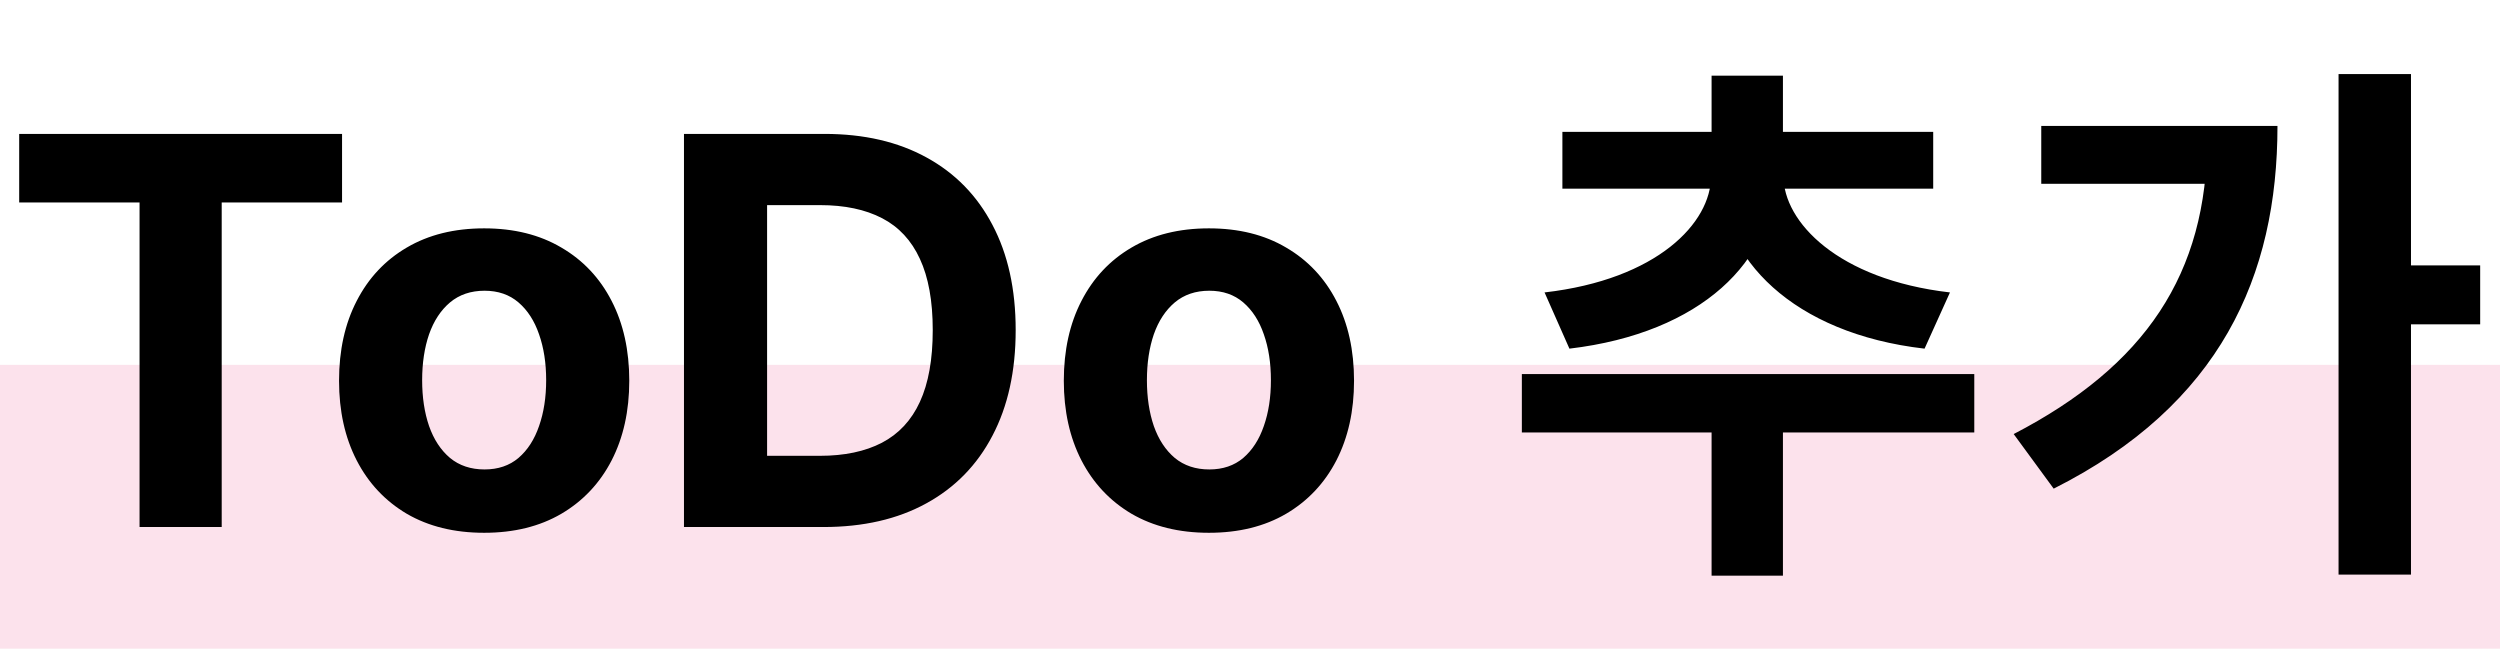 <svg width="185" height="48" viewBox="0 0 185 48" fill="none" xmlns="http://www.w3.org/2000/svg">
<rect y="27" width="185" height="21" fill="#F470A4" fill-opacity="0.2"/>
<path d="M1.42 14.98V9.909H25.312V14.98H16.406V39H10.327V14.98H1.42ZM35.827 39.426C33.621 39.426 31.713 38.957 30.103 38.02C28.503 37.073 27.267 35.757 26.396 34.071C25.524 32.376 25.089 30.411 25.089 28.176C25.089 25.922 25.524 23.953 26.396 22.267C27.267 20.572 28.503 19.256 30.103 18.318C31.713 17.371 33.621 16.898 35.827 16.898C38.034 16.898 39.937 17.371 41.538 18.318C43.148 19.256 44.388 20.572 45.259 22.267C46.13 23.953 46.566 25.922 46.566 28.176C46.566 30.411 46.13 32.376 45.259 34.071C44.388 35.757 43.148 37.073 41.538 38.02C39.937 38.957 38.034 39.426 35.827 39.426ZM35.856 34.739C36.86 34.739 37.698 34.455 38.37 33.886C39.042 33.309 39.549 32.523 39.89 31.528C40.24 30.534 40.416 29.402 40.416 28.134C40.416 26.865 40.24 25.733 39.89 24.739C39.549 23.744 39.042 22.958 38.37 22.381C37.698 21.803 36.86 21.514 35.856 21.514C34.843 21.514 33.99 21.803 33.299 22.381C32.617 22.958 32.101 23.744 31.751 24.739C31.41 25.733 31.239 26.865 31.239 28.134C31.239 29.402 31.41 30.534 31.751 31.528C32.101 32.523 32.617 33.309 33.299 33.886C33.99 34.455 34.843 34.739 35.856 34.739ZM60.927 39H50.614V9.909H61.012C63.938 9.909 66.457 10.492 68.569 11.656C70.681 12.812 72.305 14.473 73.441 16.642C74.587 18.811 75.16 21.405 75.16 24.426C75.16 27.456 74.587 30.061 73.441 32.239C72.305 34.417 70.671 36.088 68.54 37.253C66.419 38.418 63.881 39 60.927 39ZM56.765 33.73H60.671C62.489 33.73 64.019 33.408 65.259 32.764C66.509 32.111 67.447 31.102 68.072 29.739C68.706 28.366 69.023 26.595 69.023 24.426C69.023 22.276 68.706 20.52 68.072 19.156C67.447 17.793 66.514 16.789 65.273 16.145C64.033 15.501 62.504 15.179 60.685 15.179H56.765V33.73ZM89.46 39.426C87.254 39.426 85.346 38.957 83.736 38.02C82.135 37.073 80.9 35.757 80.028 34.071C79.157 32.376 78.722 30.411 78.722 28.176C78.722 25.922 79.157 23.953 80.028 22.267C80.9 20.572 82.135 19.256 83.736 18.318C85.346 17.371 87.254 16.898 89.46 16.898C91.667 16.898 93.57 17.371 95.171 18.318C96.78 19.256 98.021 20.572 98.892 22.267C99.763 23.953 100.199 25.922 100.199 28.176C100.199 30.411 99.763 32.376 98.892 34.071C98.021 35.757 96.78 37.073 95.171 38.02C93.57 38.957 91.667 39.426 89.46 39.426ZM89.489 34.739C90.492 34.739 91.331 34.455 92.003 33.886C92.675 33.309 93.182 32.523 93.523 31.528C93.873 30.534 94.048 29.402 94.048 28.134C94.048 26.865 93.873 25.733 93.523 24.739C93.182 23.744 92.675 22.958 92.003 22.381C91.331 21.803 90.492 21.514 89.489 21.514C88.475 21.514 87.623 21.803 86.932 22.381C86.25 22.958 85.734 23.744 85.383 24.739C85.043 25.733 84.872 26.865 84.872 28.134C84.872 29.402 85.043 30.534 85.383 31.528C85.734 32.523 86.25 33.309 86.932 33.886C87.623 34.455 88.475 34.739 89.489 34.739ZM126.657 29.24H131.937V42.6H126.657V29.24ZM112.617 27.68H146.097V32H112.617V27.68ZM126.617 12.16H131.297V13.04C131.297 19.24 125.937 24.64 116.137 25.8L114.297 21.64C122.657 20.68 126.617 16.48 126.617 13.04V12.16ZM127.297 12.16H131.977V13.04C131.977 16.4 135.977 20.68 144.297 21.64L142.417 25.8C132.657 24.68 127.297 19.08 127.297 13.04V12.16ZM115.617 9.76H143.057V13.96H115.617V9.76ZM126.657 5.6H131.937V11.2H126.657V5.6ZM173.053 5.48H178.413V42.52H173.053V5.48ZM177.013 19.64H183.533V24H177.013V19.64ZM163.333 9.32H168.533C168.533 20.44 164.293 29.96 151.973 36.16L149.013 32.12C158.733 27.08 163.333 20.28 163.333 10.24V9.32ZM151.053 9.32H166.053V13.6H151.053V9.32Z" fill="black"/>
</svg>
